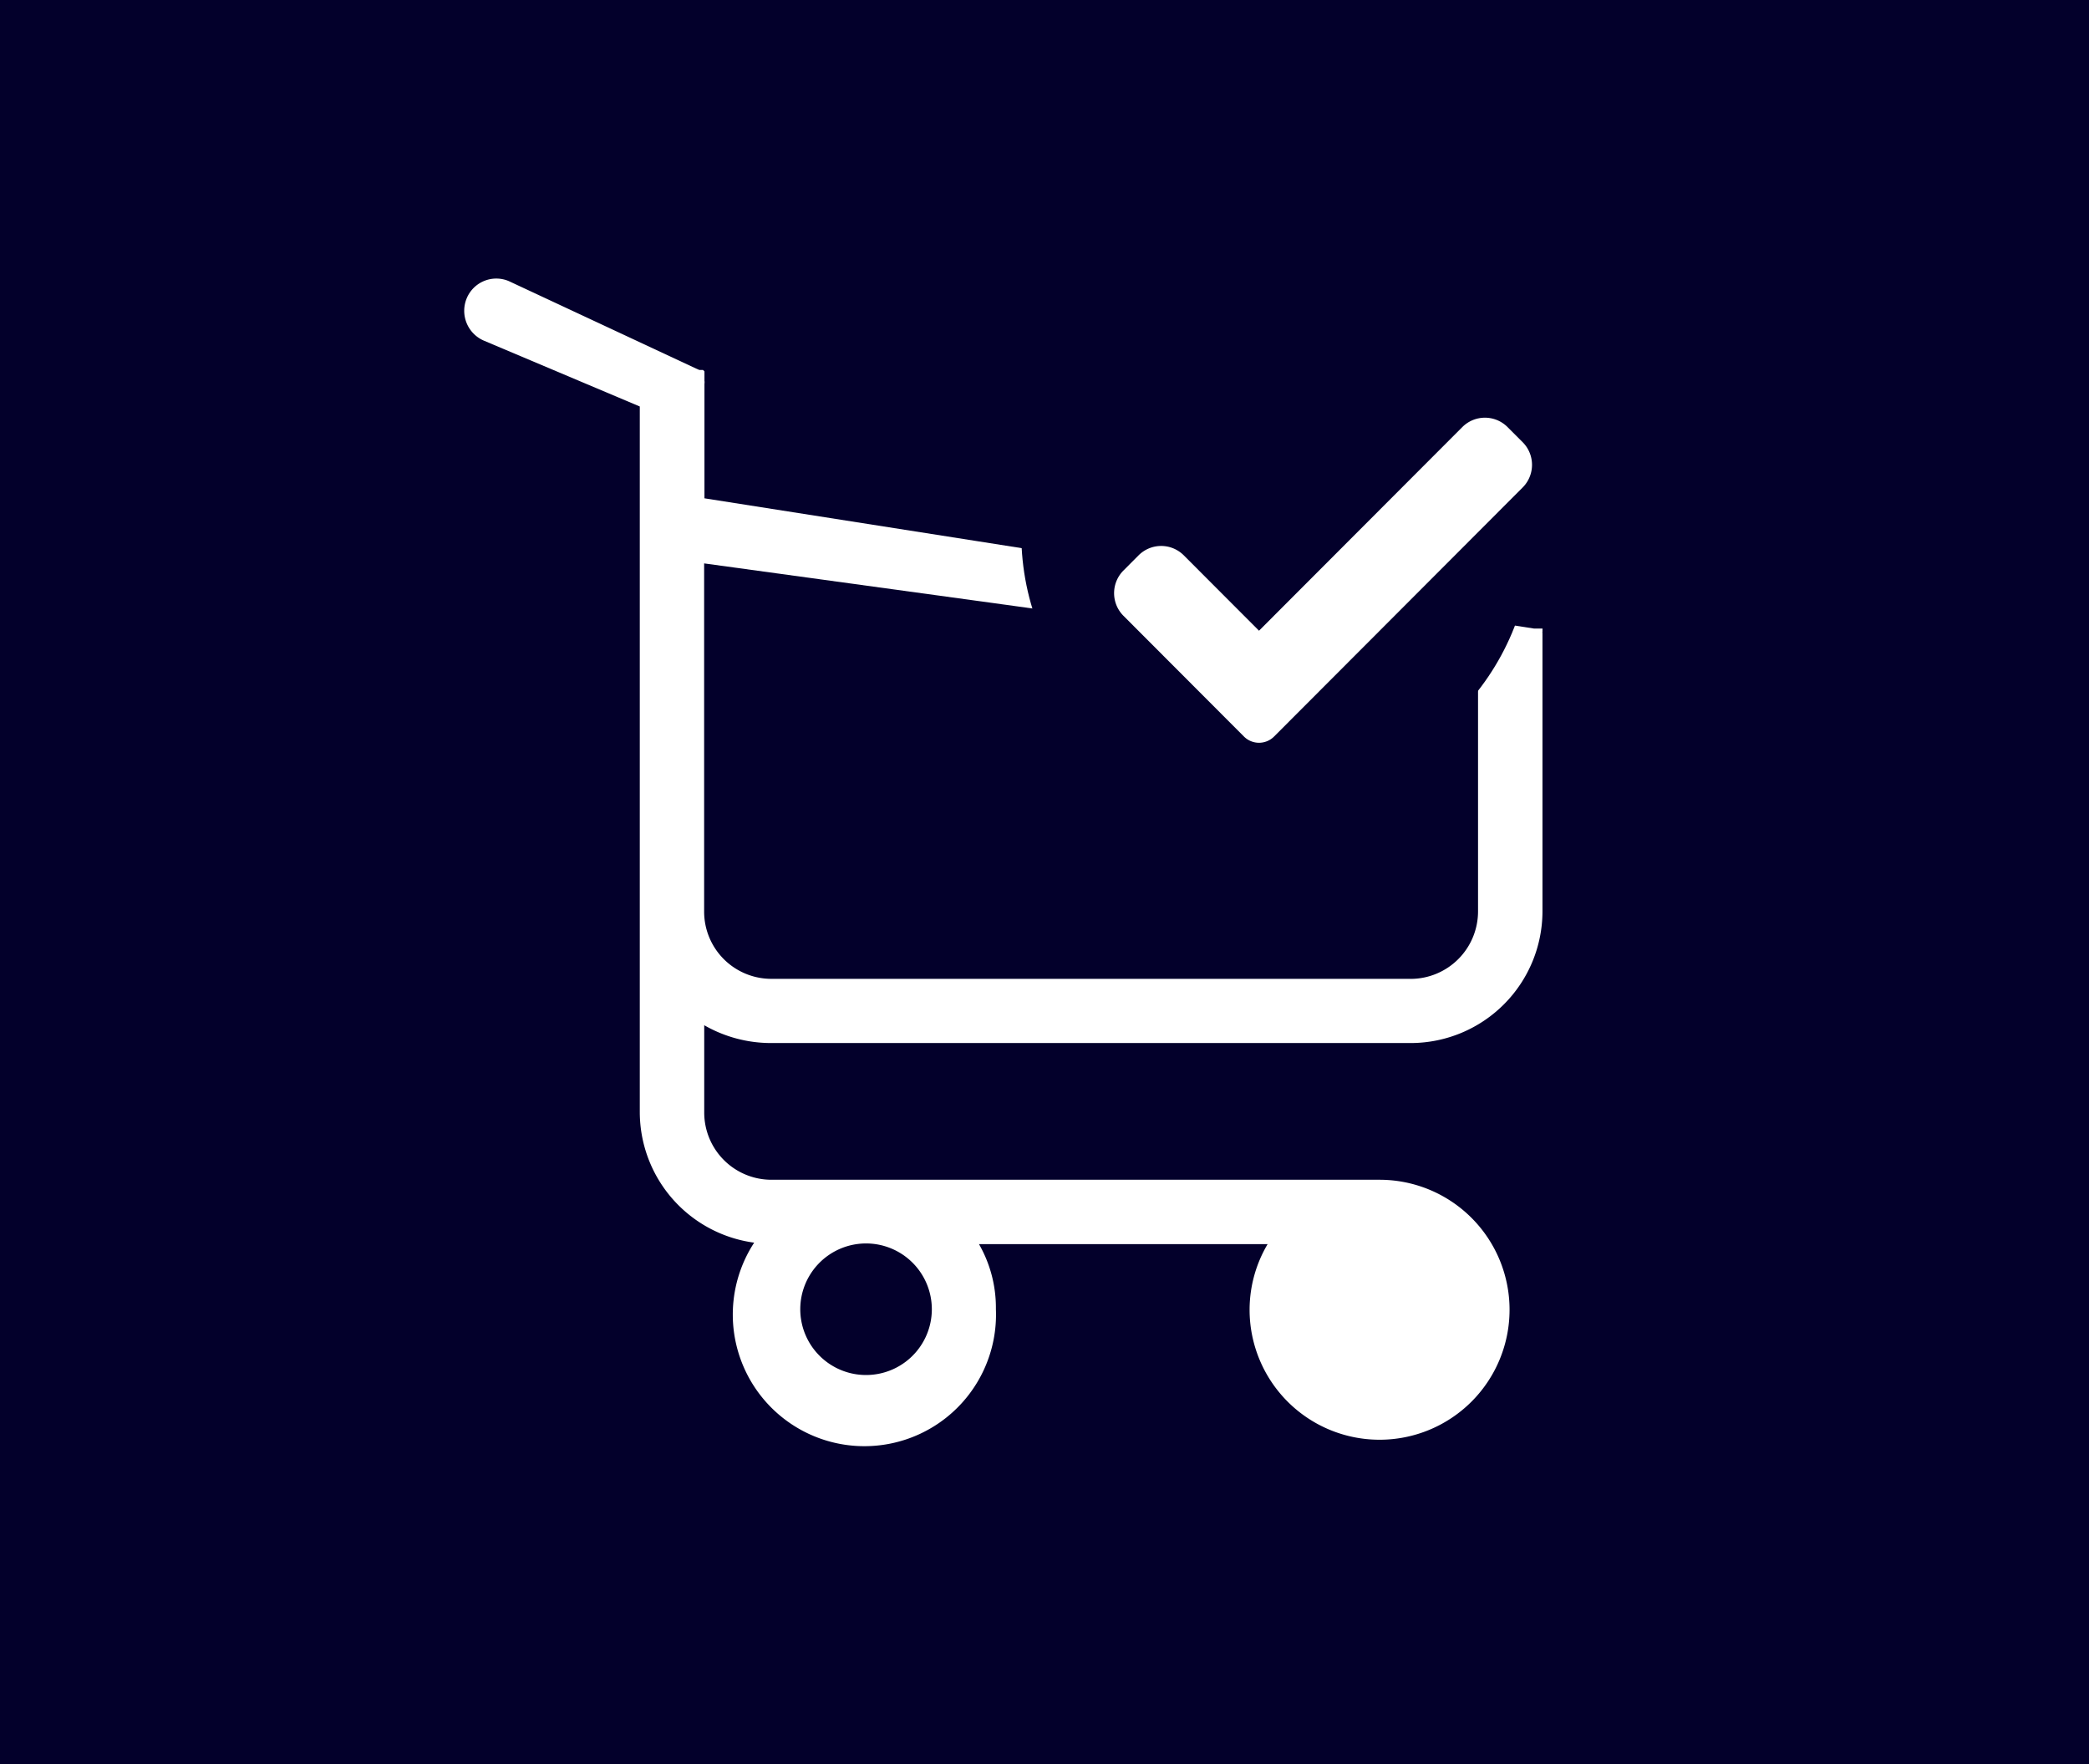 <svg id="boton_carrito_Hover" data-name="boton carrito Hover" xmlns="http://www.w3.org/2000/svg" width="45" height="38" viewBox="0 0 45 38">
  <rect id="Rectángulo_467" data-name="Rectángulo 467" width="45" height="38" fill="#03002b"/>
  <path id="Trazado_306" data-name="Trazado 306" d="M16.616,22.468H30.393a2.841,2.841,0,0,0,2.834-2.836V13.638a.067.067,0,0,1,0-.031v-.037a.08.08,0,0,0,0-.031h-.185L31.5,13.3,21,11.649l-5.825-.915V8.268a.227.227,0,0,0,0-.068V8l-.031-.031h-.08L15,7.941,10.96,6.055a.69.69,0,0,0-.906.37.7.7,0,0,0,.37.913l3.358,1.418v15.2a2.842,2.842,0,0,0,2.464,2.812A2.835,2.835,0,1,0,21.453,28.2a2.751,2.751,0,0,0-.364-1.4h6.217a2.776,2.776,0,0,0-.388,1.4,2.8,2.8,0,1,0,2.8-2.787h-13.1a1.448,1.448,0,0,1-1.448-1.449v-1.88A2.889,2.889,0,0,0,16.616,22.468ZM20.073,28.2a1.417,1.417,0,1,1-.415-1A1.419,1.419,0,0,1,20.073,28.2Zm11.09,0a.585.585,0,1,0-.025,0Zm-.77-7.115H16.616a1.448,1.448,0,0,1-1.448-1.449v-7.5l5.831.8,4.938.681,4.938.681.964.133v5.2a1.454,1.454,0,0,1-1.448,1.455Z" fill="#fff"/>
  <circle id="Elipse_110" data-name="Elipse 110" cx="5.5" cy="5.5" r="5.5" transform="translate(22 6)" fill="#03002b"/>
  <path id="Trazado_307" data-name="Trazado 307" d="M27.446,15.865a.459.459,0,0,1-.65,0l-2.595-2.6a.691.691,0,0,1,0-.976l.325-.326a.688.688,0,0,1,.975,0l1.62,1.623L31.5,9.2a.688.688,0,0,1,.975,0l.325.325a.691.691,0,0,1,0,.976Z" fill="#fff"/>
</svg>
